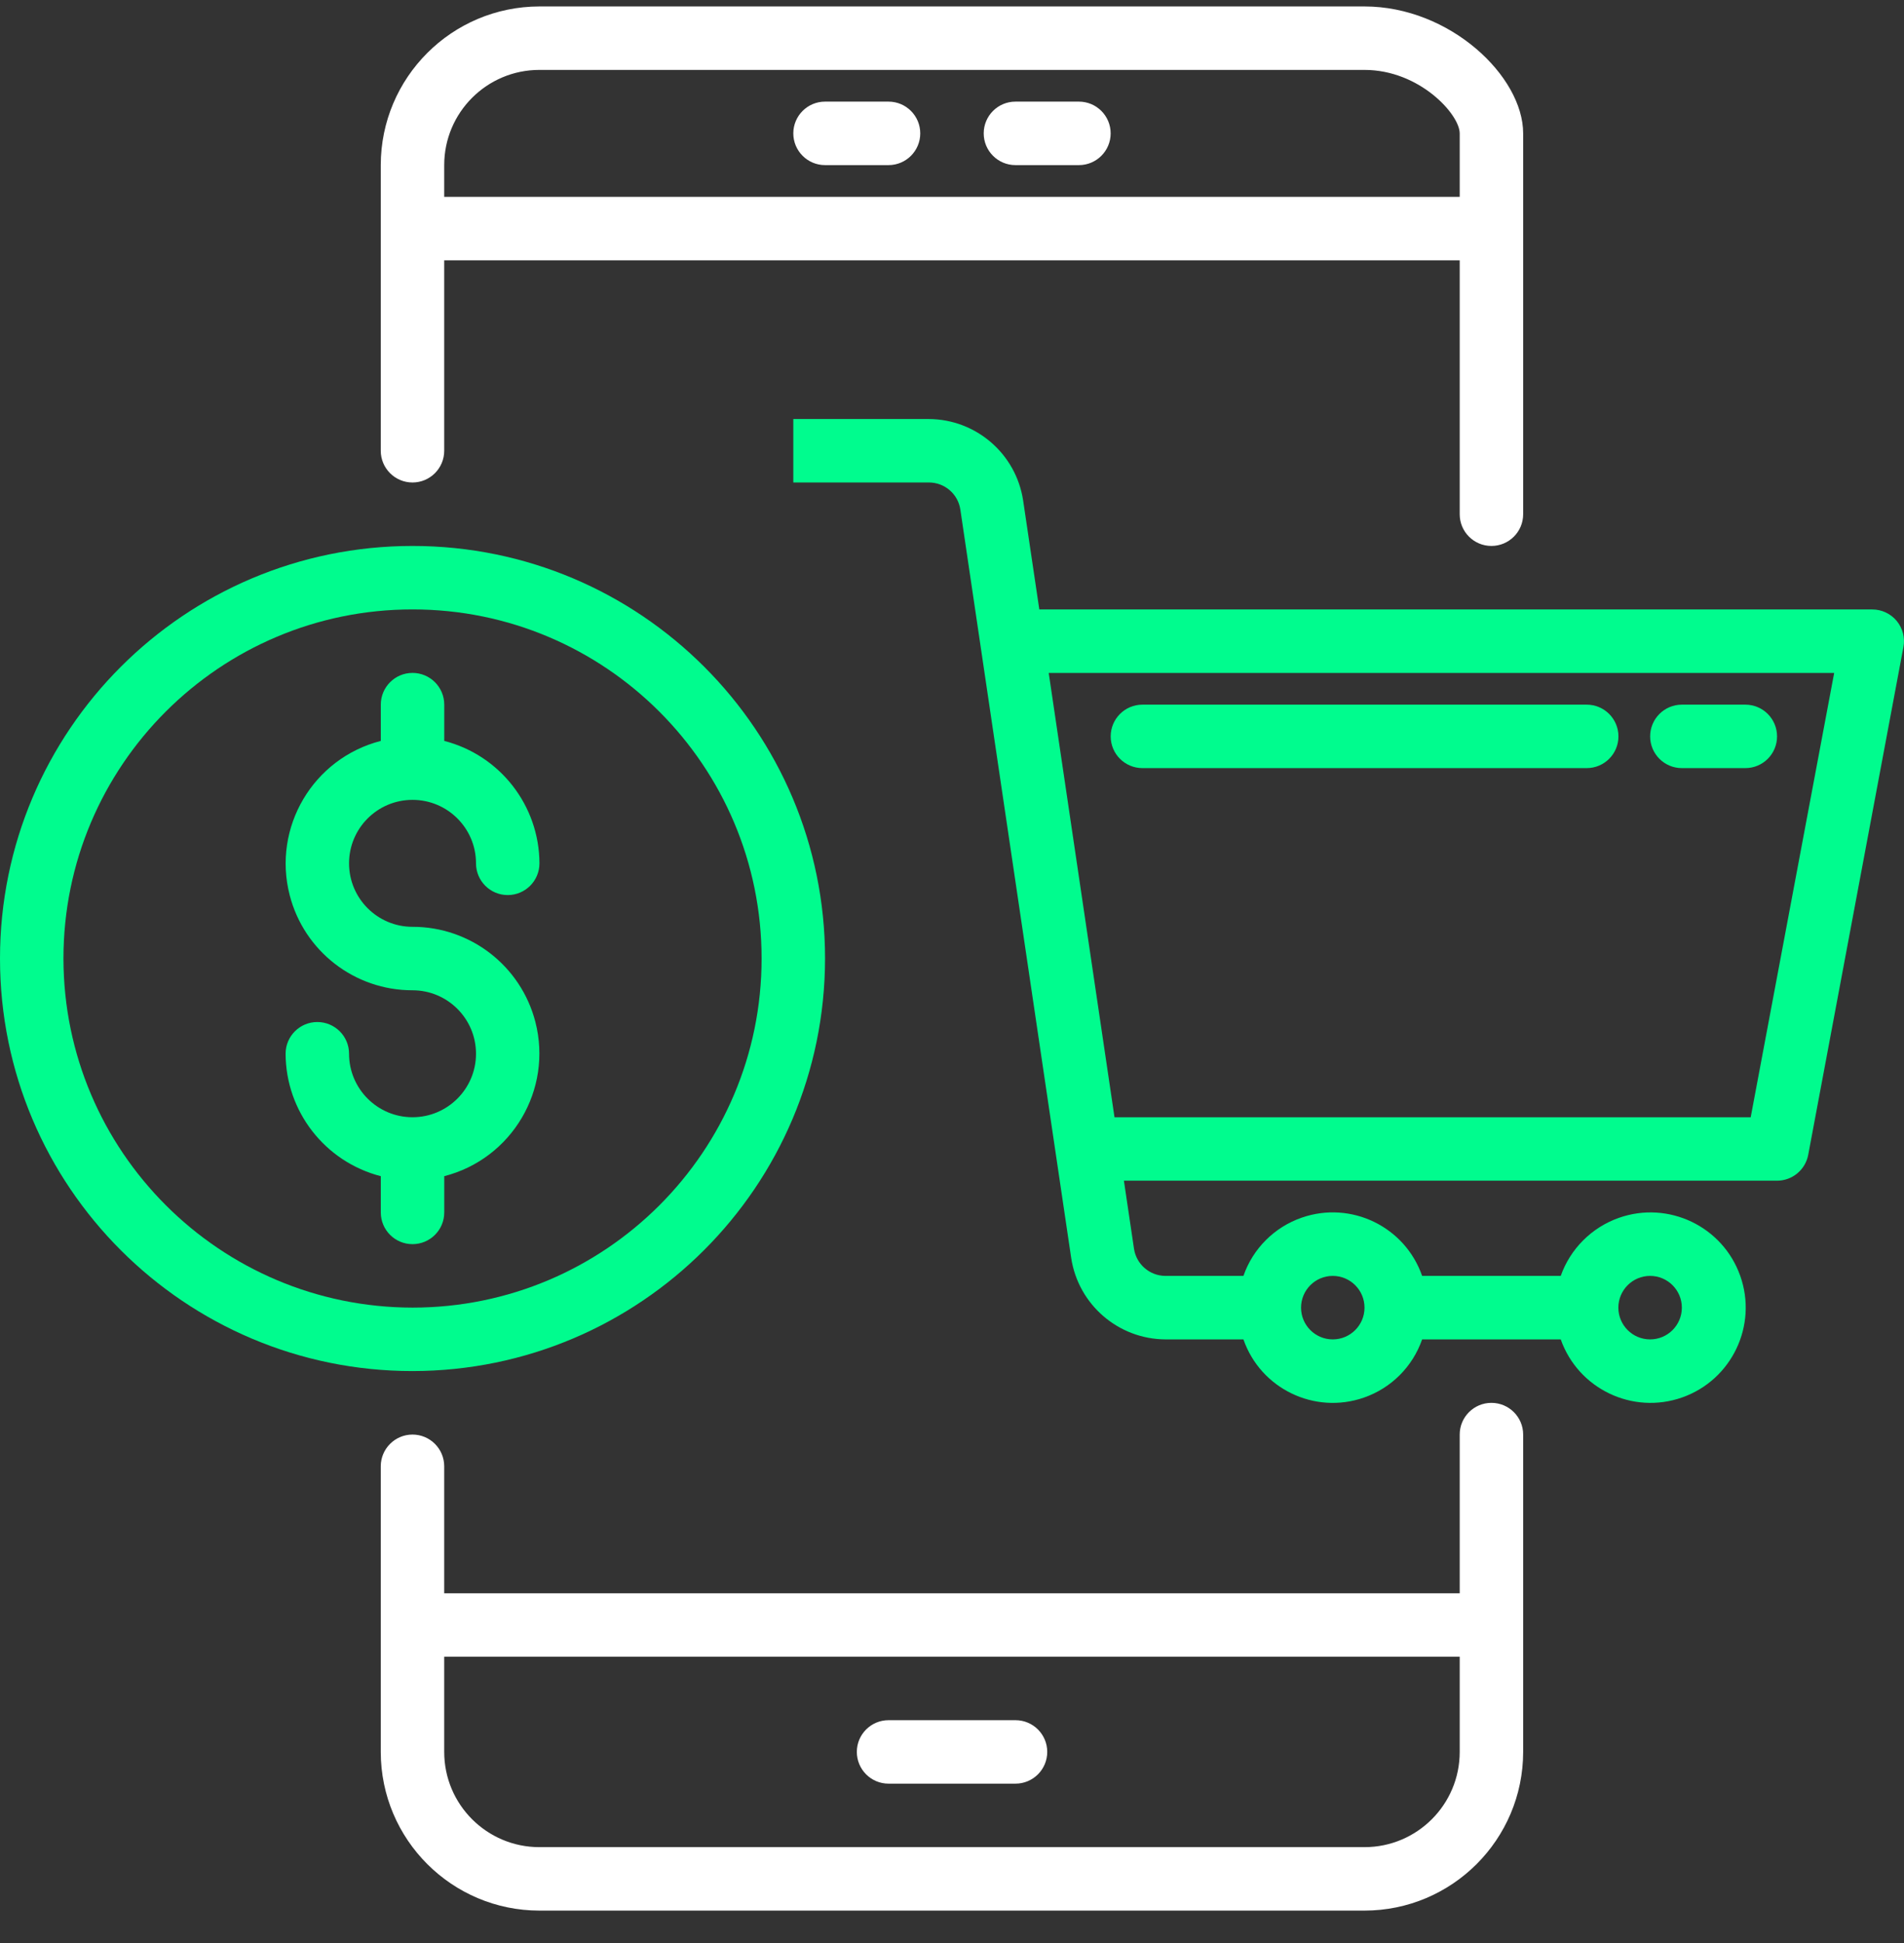 <svg width="49" height="50" viewBox="0 0 49 50" fill="none" xmlns="http://www.w3.org/2000/svg">
<rect x="0" y="0" width="49" height="50" fill="#333333" stroke="none"/>
<g clip-path="url(#clip0_117_2059)">
<path d="M22.867 45.899H26.134C26.585 45.899 26.951 45.533 26.951 45.082C26.951 44.631 26.585 44.266 26.134 44.266H22.867C22.416 44.266 22.051 44.631 22.051 45.082C22.051 45.533 22.416 45.899 22.867 45.899Z" fill="white"/>
<path d="M10.616 12.416C11.066 12.416 11.432 12.05 11.432 11.599V6.699H37.566V13.233C37.566 13.684 37.931 14.049 38.382 14.049C38.833 14.049 39.199 13.684 39.199 13.233V3.433C39.199 1.963 37.314 0.166 35.115 0.166H13.882C11.628 0.169 9.801 1.995 9.799 4.249V11.599C9.799 12.05 10.165 12.416 10.616 12.416ZM11.432 4.249C11.432 2.896 12.529 1.799 13.882 1.799H35.115C36.531 1.799 37.566 2.943 37.566 3.433V5.066H11.432V4.249Z" fill="white"/>
<path d="M38.382 36.1C37.931 36.1 37.566 36.465 37.566 36.916V41H11.432V37.733C11.432 37.282 11.066 36.916 10.616 36.916C10.165 36.916 9.799 37.282 9.799 37.733V45.083C9.801 47.337 11.628 49.164 13.882 49.166H35.115C37.37 49.164 39.196 47.337 39.199 45.083V36.916C39.199 36.465 38.833 36.1 38.382 36.1ZM37.566 45.083C37.566 46.436 36.469 47.533 35.115 47.533H13.882C12.529 47.533 11.432 46.436 11.432 45.083V42.633H37.566V45.083Z" fill="white"/>
<path d="M22.866 2.615H21.233C20.782 2.615 20.416 2.981 20.416 3.432C20.416 3.883 20.782 4.249 21.233 4.249H22.866C23.317 4.249 23.683 3.883 23.683 3.432C23.683 2.981 23.317 2.615 22.866 2.615Z" fill="white"/>
<path d="M27.766 2.615H26.133C25.682 2.615 25.316 2.981 25.316 3.432C25.316 3.883 25.682 4.249 26.133 4.249H27.766C28.217 4.249 28.583 3.883 28.583 3.432C28.583 2.981 28.217 2.615 27.766 2.615Z" fill="white"/>
<path d="M48.812 15.978C48.656 15.791 48.426 15.683 48.183 15.683H26.747L26.33 12.875C26.146 11.676 25.119 10.79 23.906 10.783H20.416V12.416H23.906C24.312 12.416 24.656 12.713 24.715 13.114L27.568 32.375C27.752 33.573 28.78 34.46 29.992 34.467H32C32.442 35.737 33.831 36.407 35.1 35.965C35.803 35.721 36.355 35.169 36.599 34.467H40.166C40.617 35.742 42.017 36.411 43.293 35.96C44.568 35.509 45.237 34.109 44.786 32.833C44.335 31.558 42.935 30.889 41.66 31.34C40.962 31.587 40.413 32.136 40.166 32.833H36.599C36.157 31.563 34.768 30.892 33.498 31.335C32.796 31.579 32.244 32.131 32 32.833H29.992C29.588 32.831 29.245 32.535 29.184 32.136L28.924 30.383H45.733C46.125 30.383 46.462 30.103 46.535 29.718L48.985 16.651C49.03 16.412 48.967 16.165 48.812 15.978ZM42.466 32.833C42.917 32.833 43.283 33.199 43.283 33.65C43.283 34.101 42.917 34.467 42.466 34.467C42.015 34.467 41.649 34.101 41.649 33.65C41.649 33.199 42.015 32.833 42.466 32.833ZM34.299 32.833C34.75 32.833 35.116 33.199 35.116 33.65C35.116 34.101 34.75 34.467 34.299 34.467C33.848 34.467 33.483 34.101 33.483 33.65C33.483 33.199 33.848 32.833 34.299 32.833ZM45.055 28.75H28.682L26.989 17.317H47.203L45.055 28.75Z" fill="#00FC8E"/>
<path d="M21.233 24.666C21.233 18.802 16.48 14.049 10.617 14.049C4.753 14.049 0 18.802 0 24.666C0 30.529 4.753 35.282 10.617 35.282C16.477 35.275 21.227 30.526 21.233 24.666ZM1.633 24.666C1.633 19.704 5.655 15.682 10.617 15.682C15.578 15.682 19.6 19.704 19.6 24.666C19.6 29.627 15.578 33.649 10.617 33.649C5.658 33.643 1.639 29.624 1.633 24.666Z" fill="#00FC8E"/>
<path d="M11.433 31.2V30.267C13.177 29.818 14.226 28.041 13.778 26.297C13.406 24.855 12.105 23.848 10.616 23.85C9.714 23.85 8.983 23.119 8.983 22.216C8.983 21.314 9.714 20.583 10.616 20.583C11.518 20.583 12.25 21.314 12.25 22.216C12.25 22.667 12.615 23.033 13.066 23.033C13.517 23.033 13.883 22.667 13.883 22.216C13.877 20.731 12.871 19.437 11.433 19.066V18.133C11.433 17.682 11.067 17.316 10.616 17.316C10.165 17.316 9.8 17.682 9.8 18.133V19.066C8.056 19.515 7.006 21.292 7.455 23.035C7.826 24.478 9.127 25.485 10.616 25.483C11.518 25.483 12.25 26.214 12.25 27.116C12.25 28.018 11.518 28.75 10.616 28.75C9.714 28.75 8.983 28.018 8.983 27.116C8.983 26.665 8.617 26.3 8.166 26.3C7.715 26.3 7.35 26.665 7.35 27.116C7.355 28.601 8.362 29.896 9.8 30.267V31.2C9.8 31.651 10.165 32.016 10.616 32.016C11.067 32.016 11.433 31.651 11.433 31.2Z" fill="#00FC8E"/>
<path d="M29.401 19.766H40.834C41.285 19.766 41.651 19.401 41.651 18.95C41.651 18.498 41.285 18.133 40.834 18.133H29.401C28.95 18.133 28.584 18.498 28.584 18.95C28.584 19.401 28.95 19.766 29.401 19.766Z" fill="#00FC8E"/>
<path d="M43.283 19.766H44.917C45.368 19.766 45.733 19.401 45.733 18.95C45.733 18.498 45.368 18.133 44.917 18.133H43.283C42.833 18.133 42.467 18.498 42.467 18.95C42.467 19.401 42.833 19.766 43.283 19.766Z" fill="#00FC8E"/>
</g>
<defs>
<clipPath id="clip0_117_2059">
<rect width="49" height="49" fill="white" transform="translate(0 0.166)"/>
</clipPath>
</defs>
</svg>
